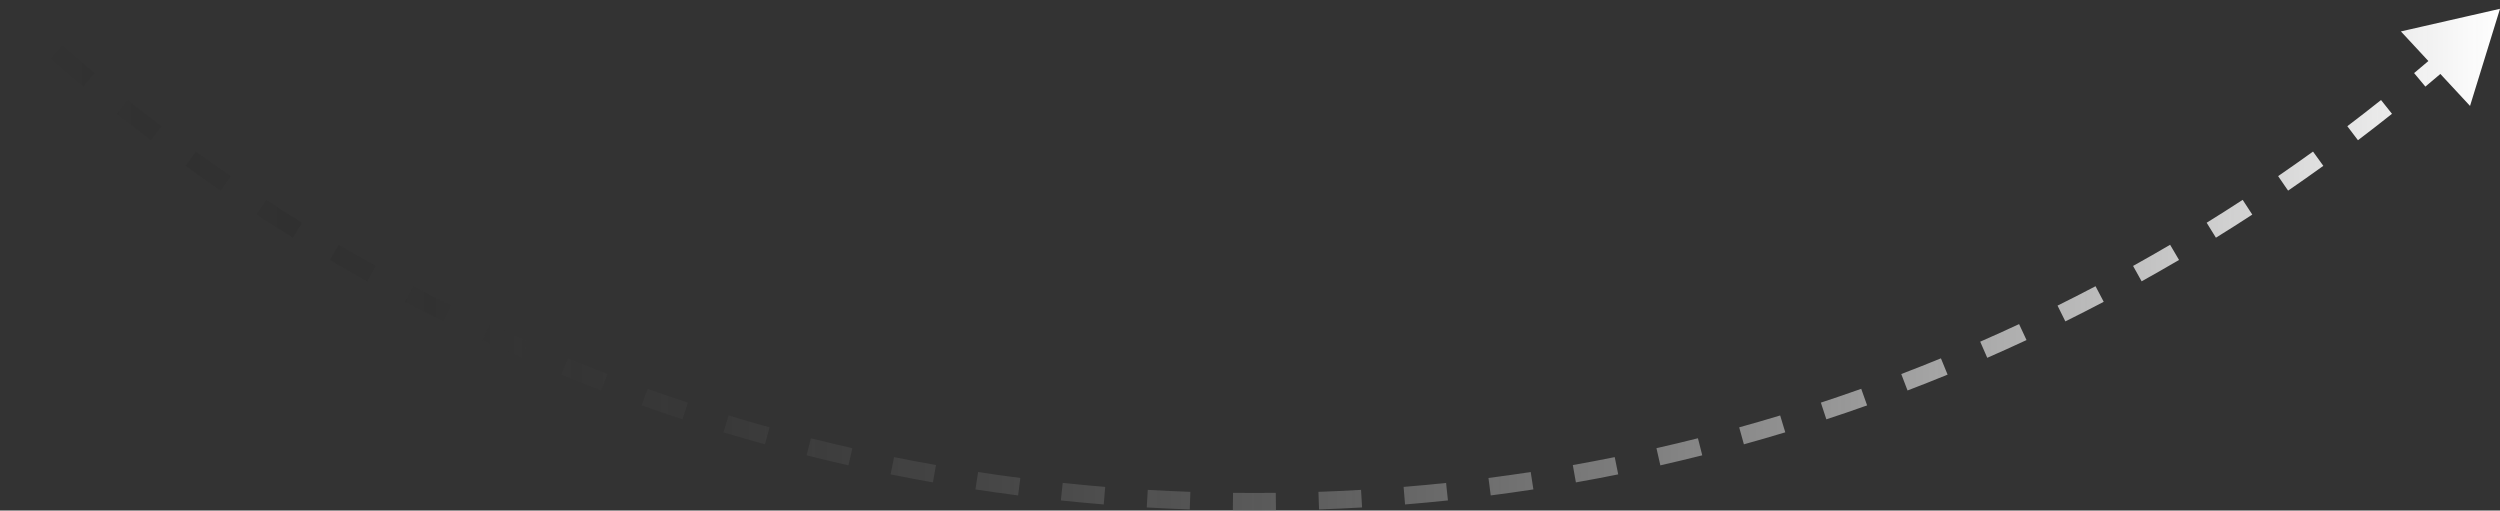 <svg viewBox="0 0 284 58" fill="none" xmlns="http://www.w3.org/2000/svg">
  <rect x="0" y="0" width="284" height="58" fill="#333333" stroke="none"/>
  <path
    d="M284 1L282.298 6.517L278.371 2.285L284 1ZM1.342 0.635C1.933 1.19 2.526 1.741 3.123 2.288L2.447 3.025C1.847 2.475 1.251 1.921 0.658 1.365L1.342 0.635ZM6.742 5.53C7.961 6.596 9.193 7.648 10.437 8.686L9.796 9.454C8.546 8.411 7.309 7.354 6.084 6.282L6.742 5.53ZM14.204 11.755C15.471 12.762 16.75 13.756 18.042 14.734L17.438 15.531C16.14 14.548 14.854 13.55 13.581 12.537L14.204 11.755ZM21.948 17.623C23.261 18.57 24.586 19.502 25.922 20.419L25.356 21.244C24.014 20.323 22.683 19.386 21.363 18.434L21.948 17.623ZM29.96 23.121C31.316 24.006 32.683 24.875 34.061 25.728L33.534 26.578C32.15 25.721 30.776 24.848 29.414 23.959L29.96 23.121ZM38.221 28.237C39.617 29.056 41.023 29.86 42.44 30.647L41.954 31.521C40.531 30.73 39.118 29.923 37.715 29.099L38.221 28.237ZM46.715 32.957C48.147 33.71 49.59 34.446 51.042 35.166L50.598 36.062C49.139 35.339 47.689 34.599 46.249 33.843L46.715 32.957ZM55.421 37.272C56.888 37.955 58.364 38.623 59.849 39.273L59.447 40.189C57.955 39.535 56.472 38.865 54.998 38.178L55.421 37.272ZM64.322 41.169C65.819 41.782 67.325 42.379 68.839 42.958L68.482 43.892C66.96 43.31 65.447 42.711 63.943 42.094L64.322 41.169ZM73.398 44.64C74.922 45.181 76.454 45.706 77.995 46.213L77.682 47.163C76.134 46.653 74.594 46.126 73.063 45.582L73.398 44.64ZM82.628 47.676C84.176 48.145 85.731 48.596 87.294 49.029L87.027 49.993C85.457 49.557 83.893 49.104 82.338 48.633L82.628 47.676ZM91.992 50.271C93.559 50.666 95.135 51.042 96.717 51.401L96.496 52.376C94.906 52.016 93.323 51.637 91.747 51.24L91.992 50.271ZM101.468 52.419C103.052 52.738 104.644 53.04 106.241 53.323L106.067 54.308C104.461 54.023 102.862 53.72 101.27 53.399L101.468 52.419ZM111.035 54.115C112.633 54.36 114.236 54.586 115.846 54.794L115.718 55.785C114.101 55.577 112.489 55.349 110.884 55.104L111.035 54.115ZM120.672 55.359C122.279 55.528 123.891 55.678 125.509 55.81L125.428 56.807C123.802 56.674 122.182 56.523 120.567 56.353L120.672 55.359ZM130.356 56.148C131.969 56.242 133.587 56.317 135.209 56.374L135.175 57.373C133.544 57.316 131.919 57.241 130.298 57.147L130.356 56.148ZM140.067 56.486C140.877 56.495 141.688 56.5 142.5 56.5V57.5C141.684 57.5 140.869 57.495 140.055 57.486L140.067 56.486ZM142.5 56.5C143.312 56.5 144.123 56.495 144.933 56.486L144.945 57.486C144.131 57.495 143.316 57.5 142.5 57.5V56.5ZM149.791 56.374C151.413 56.317 153.031 56.242 154.644 56.148L154.702 57.147C153.081 57.241 151.456 57.316 149.825 57.373L149.791 56.374ZM159.491 55.81C161.109 55.678 162.721 55.528 164.328 55.359L164.433 56.353C162.818 56.523 161.198 56.674 159.572 56.807L159.491 55.81ZM169.154 54.794C170.764 54.586 172.367 54.36 173.965 54.115L174.116 55.104C172.511 55.349 170.899 55.577 169.282 55.785L169.154 54.794ZM178.759 53.323C180.356 53.04 181.948 52.738 183.532 52.419L183.73 53.399C182.138 53.72 180.539 54.023 178.933 54.308L178.759 53.323ZM188.283 51.401C189.865 51.042 191.44 50.666 193.009 50.271L193.253 51.24C191.677 51.637 190.094 52.016 188.504 52.376L188.283 51.401ZM197.706 49.029C199.269 48.596 200.824 48.145 202.372 47.676L202.662 48.633C201.107 49.104 199.543 49.557 197.973 49.993L197.706 49.029ZM207.005 46.213C208.546 45.706 210.078 45.181 211.602 44.64L211.937 45.582C210.406 46.126 208.866 46.653 207.318 47.163L207.005 46.213ZM216.161 42.958C217.675 42.379 219.181 41.782 220.678 41.169L221.057 42.094C219.553 42.711 218.04 43.31 216.518 43.892L216.161 42.958ZM225.151 39.273C226.636 38.623 228.112 37.955 229.579 37.272L230.002 38.178C228.528 38.865 227.045 39.535 225.553 40.189L225.151 39.273ZM233.958 35.166C235.41 34.446 236.853 33.71 238.285 32.957L238.75 33.843C237.311 34.599 235.861 35.339 234.402 36.062L233.958 35.166ZM242.56 30.647C243.976 29.86 245.383 29.056 246.779 28.237L247.285 29.099C245.882 29.923 244.469 30.73 243.046 31.521L242.56 30.647ZM250.939 25.728C252.317 24.875 253.684 24.006 255.04 23.121L255.586 23.959C254.224 24.848 252.85 25.721 251.466 26.578L250.939 25.728ZM259.078 20.419C260.414 19.502 261.739 18.57 263.052 17.623L263.637 18.434C262.317 19.386 260.986 20.323 259.644 21.244L259.078 20.419ZM266.958 14.734C268.25 13.756 269.529 12.762 270.796 11.755L271.419 12.537C270.145 13.55 268.86 14.548 267.562 15.531L266.958 14.734ZM274.563 8.686C275.807 7.648 277.039 6.596 278.258 5.53L278.916 6.282C277.691 7.354 276.454 8.411 275.204 9.454L274.563 8.686ZM284 1L280.596 12.034L272.742 3.569L284 1ZM1.684 0.271C2.273 0.824 2.866 1.373 3.461 1.919L2.109 3.393C1.508 2.842 0.91 2.287 0.316 1.729L1.684 0.271ZM7.072 5.153C8.287 6.217 9.516 7.267 10.757 8.302L9.476 9.838C8.223 8.792 6.982 7.733 5.755 6.659L7.072 5.153ZM14.515 11.363C15.779 12.369 17.055 13.36 18.343 14.336L17.136 15.93C15.835 14.944 14.546 13.944 13.27 12.929L14.515 11.363ZM22.241 17.218C23.551 18.162 24.872 19.092 26.205 20.007L25.073 21.656C23.727 20.733 22.393 19.794 21.071 18.84L22.241 17.218ZM30.233 22.703C31.586 23.585 32.949 24.452 34.324 25.303L33.271 27.003C31.883 26.144 30.506 25.269 29.14 24.378L30.233 22.703ZM38.474 27.806C39.867 28.623 41.27 29.425 42.683 30.21L41.711 31.958C40.285 31.165 38.868 30.356 37.462 29.53L38.474 27.806ZM46.947 32.515C48.376 33.266 49.816 34 51.264 34.718L50.376 36.51C48.913 35.785 47.46 35.043 46.017 34.285L46.947 32.515ZM55.633 36.818C57.095 37.501 58.568 38.166 60.049 38.815L59.247 40.647C57.751 39.992 56.264 39.32 54.787 38.631L55.633 36.818ZM64.512 40.706C66.005 41.318 67.507 41.913 69.018 42.491L68.303 44.359C66.778 43.776 65.261 43.175 63.753 42.557L64.512 40.706ZM73.565 44.169C75.086 44.709 76.614 45.232 78.151 45.738L77.526 47.638C75.974 47.127 74.431 46.599 72.895 46.053L73.565 44.169ZM82.773 47.197C84.317 47.665 85.868 48.115 87.428 48.547L86.894 50.474C85.319 50.038 83.752 49.584 82.193 49.112L82.773 47.197ZM92.114 49.786C93.678 50.18 95.249 50.556 96.827 50.913L96.385 52.864C94.792 52.502 93.205 52.123 91.625 51.725L92.114 49.786ZM101.567 51.928C103.147 52.248 104.735 52.548 106.329 52.831L105.979 54.8C104.37 54.515 102.767 54.211 101.171 53.889L101.567 51.928ZM111.111 53.621C112.704 53.865 114.304 54.091 115.91 54.298L115.654 56.281C114.033 56.072 112.417 55.844 110.808 55.598L111.111 53.621ZM120.724 54.861C122.327 55.03 123.936 55.18 125.55 55.312L125.387 57.305C123.758 57.172 122.133 57.021 120.515 56.85L120.724 54.861ZM130.385 55.649C131.994 55.743 133.608 55.818 135.227 55.874L135.157 57.873C133.523 57.816 131.894 57.74 130.269 57.646L130.385 55.649ZM140.073 55.986C140.881 55.995 141.69 56 142.5 56V58C141.682 58 140.865 57.995 140.05 57.986L140.073 55.986ZM142.5 56C143.31 56 144.119 55.995 144.927 55.986L144.95 57.986C144.135 57.995 143.318 58 142.5 58V56ZM149.773 55.874C151.392 55.818 153.006 55.743 154.615 55.649L154.731 57.646C153.106 57.74 151.477 57.816 149.843 57.873L149.773 55.874ZM159.45 55.312C161.064 55.18 162.673 55.03 164.276 54.861L164.485 56.85C162.867 57.021 161.242 57.172 159.613 57.305L159.45 55.312ZM169.09 54.298C170.696 54.091 172.296 53.865 173.889 53.621L174.192 55.598C172.583 55.844 170.967 56.072 169.346 56.281L169.09 54.298ZM178.671 52.831C180.265 52.548 181.853 52.248 183.433 51.928L183.829 53.889C182.233 54.211 180.63 54.515 179.021 54.8L178.671 52.831ZM188.173 50.913C189.751 50.556 191.322 50.18 192.886 49.786L193.375 51.725C191.795 52.123 190.208 52.502 188.615 52.864L188.173 50.913ZM197.572 48.547C199.131 48.115 200.683 47.665 202.227 47.197L202.807 49.112C201.248 49.584 199.681 50.038 198.106 50.474L197.572 48.547ZM206.849 45.738C208.386 45.232 209.914 44.709 211.435 44.169L212.105 46.053C210.569 46.599 209.026 47.127 207.474 47.638L206.849 45.738ZM215.982 42.491C217.493 41.913 218.995 41.318 220.488 40.706L221.247 42.557C219.739 43.175 218.222 43.776 216.697 44.359L215.982 42.491ZM224.951 38.815C226.432 38.166 227.905 37.501 229.368 36.818L230.213 38.631C228.736 39.32 227.249 39.992 225.753 40.647L224.951 38.815ZM233.736 34.718C235.184 34 236.624 33.266 238.053 32.515L238.983 34.285C237.54 35.043 236.087 35.785 234.624 36.51L233.736 34.718ZM242.317 30.21C243.73 29.425 245.133 28.623 246.525 27.806L247.538 29.53C246.132 30.356 244.715 31.165 243.289 31.958L242.317 30.21ZM250.676 25.303C252.051 24.452 253.414 23.585 254.767 22.703L255.859 24.378C254.494 25.269 253.117 26.144 251.729 27.003L250.676 25.303ZM258.795 20.007C260.128 19.092 261.449 18.163 262.759 17.218L263.929 18.84C262.607 19.794 261.272 20.733 259.927 21.656L258.795 20.007ZM266.656 14.336C267.945 13.36 269.221 12.369 270.485 11.363L271.73 12.929C270.454 13.944 269.165 14.944 267.864 15.93L266.656 14.336ZM274.243 8.302C275.484 7.267 276.713 6.217 277.928 5.153L279.245 6.659C278.018 7.733 276.777 8.792 275.524 9.838L274.243 8.302Z"
    fill="url(#arrow-dotted-image)" />
  <defs>
    <linearGradient id="arrow-dotted-image" x1="284" y1="1" x2="1" y2="1" gradientUnits="userSpaceOnUse">
      <stop stop-color="white" />
      <stop offset="1" stop-color="currentColor" stop-opacity="0" />
    </linearGradient>
  </defs>
</svg>